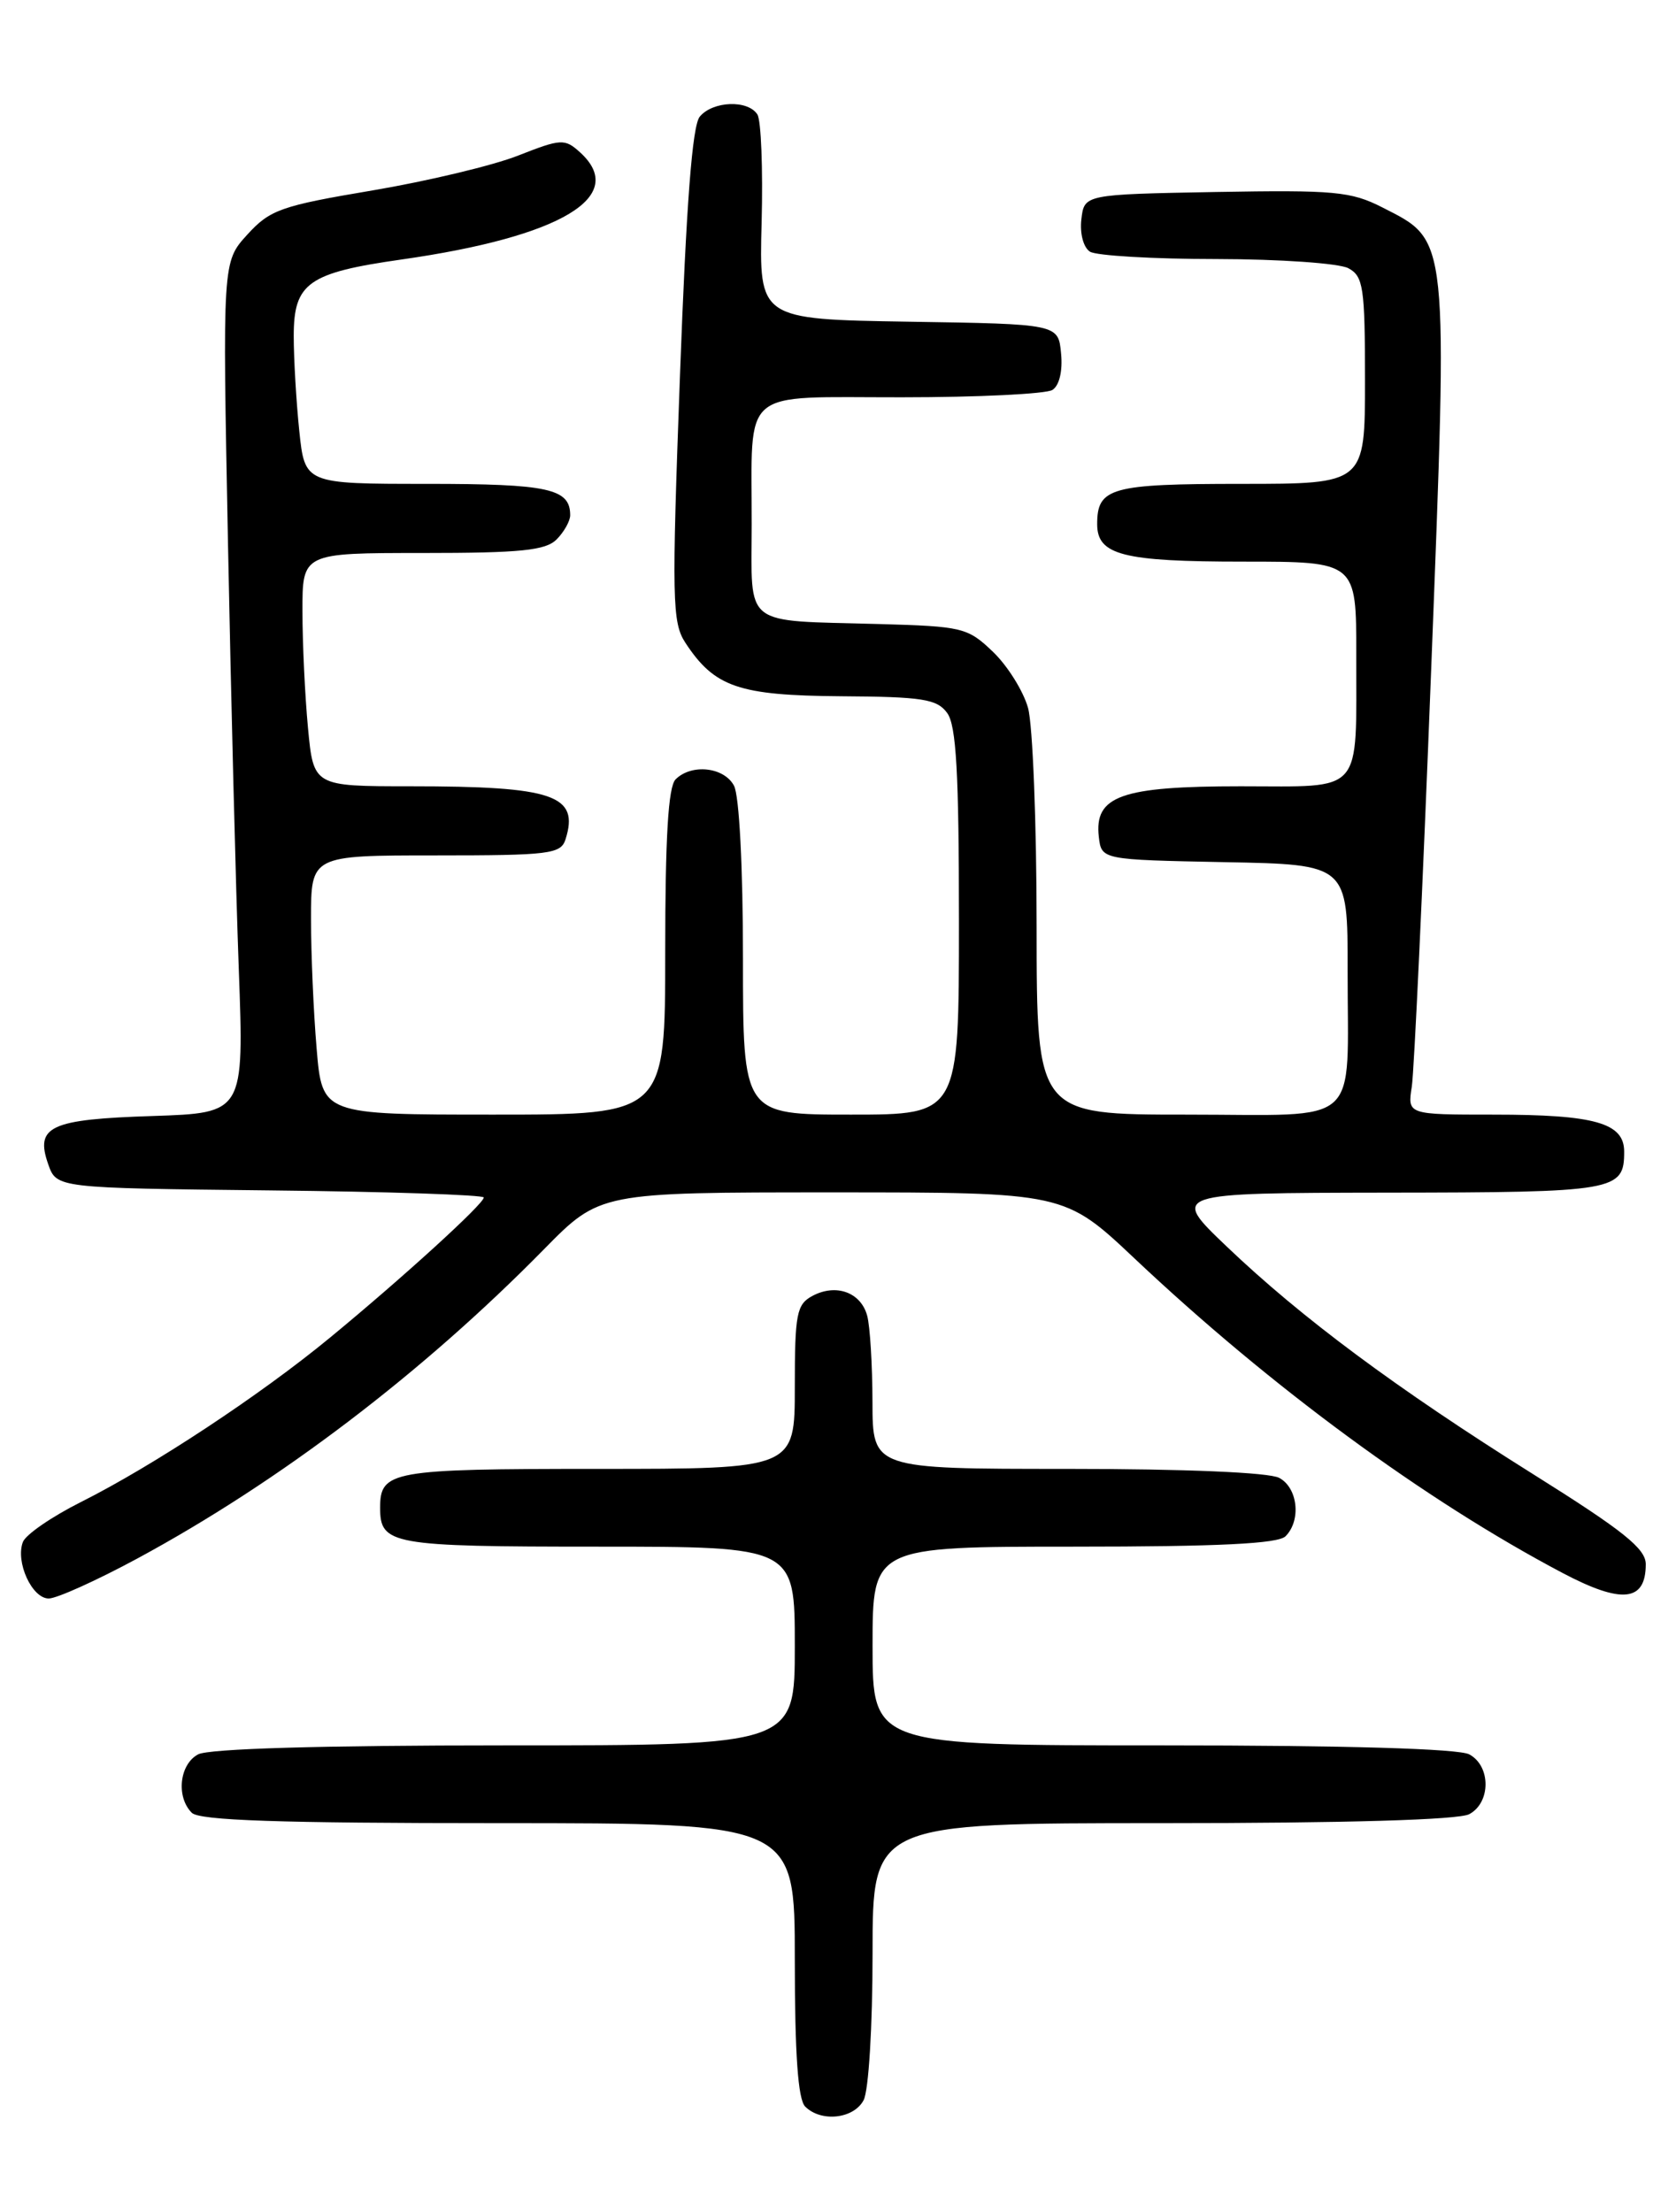<?xml version="1.0" encoding="UTF-8" standalone="no"?>
<!DOCTYPE svg PUBLIC "-//W3C//DTD SVG 1.1//EN" "http://www.w3.org/Graphics/SVG/1.1/DTD/svg11.dtd" >
<svg xmlns="http://www.w3.org/2000/svg" xmlns:xlink="http://www.w3.org/1999/xlink" version="1.1" viewBox="0 0 194 256">
 <g >
 <path fill="currentColor"
d=" M 99.96 243.07 C 100.55 241.98 101.00 234.54 101.00 226.07 C 101.00 211.00 101.00 211.00 134.57 211.00 C 155.79 211.00 168.84 210.62 170.07 209.96 C 172.58 208.62 172.58 204.38 170.07 203.04 C 168.84 202.38 155.79 202.00 134.57 202.00 C 101.00 202.00 101.00 202.00 101.00 190.50 C 101.00 179.00 101.00 179.00 124.30 179.00 C 141.09 179.00 147.94 178.66 148.80 177.80 C 150.64 175.96 150.23 172.19 148.07 171.04 C 146.90 170.41 137.21 170.00 123.57 170.00 C 101.00 170.00 101.00 170.00 100.99 162.25 C 100.98 157.99 100.71 153.50 100.38 152.28 C 99.65 149.56 96.77 148.52 94.04 149.98 C 92.21 150.96 92.00 152.04 92.00 160.54 C 92.00 170.00 92.00 170.00 69.20 170.00 C 45.26 170.00 44.00 170.23 44.00 174.50 C 44.00 178.77 45.26 179.00 69.20 179.00 C 92.00 179.00 92.00 179.00 92.00 190.50 C 92.00 202.00 92.00 202.00 58.43 202.00 C 37.21 202.00 24.16 202.38 22.93 203.04 C 20.77 204.19 20.36 207.96 22.20 209.80 C 23.09 210.69 32.36 211.00 57.70 211.00 C 92.00 211.00 92.00 211.00 92.00 226.80 C 92.00 237.76 92.37 242.97 93.20 243.80 C 95.04 245.64 98.81 245.23 99.96 243.07 Z  M 15.92 180.36 C 32.38 171.46 48.90 158.90 62.97 144.58 C 69.44 138.00 69.44 138.00 96.33 138.00 C 123.22 138.00 123.22 138.00 131.36 145.68 C 147.13 160.55 164.95 173.64 180.84 182.03 C 187.73 185.67 190.50 185.38 190.50 181.03 C 190.50 179.23 187.90 177.15 177.46 170.61 C 161.61 160.67 150.66 152.53 142.01 144.28 C 135.50 138.07 135.50 138.07 160.55 138.03 C 187.07 138.00 188.00 137.84 188.00 133.28 C 188.00 129.96 184.61 129.00 172.89 129.00 C 162.91 129.00 162.91 129.00 163.42 125.75 C 163.69 123.96 164.70 102.37 165.65 77.76 C 167.62 26.84 167.73 27.95 160.02 24.01 C 156.37 22.15 154.48 21.98 140.74 22.22 C 125.50 22.50 125.50 22.50 125.17 25.39 C 124.98 27.03 125.41 28.65 126.17 29.13 C 126.90 29.59 133.49 29.98 140.82 29.98 C 148.14 29.99 155.00 30.47 156.07 31.04 C 157.81 31.97 158.00 33.23 158.00 44.04 C 158.00 56.00 158.00 56.00 143.70 56.00 C 128.58 56.00 127.00 56.44 127.00 60.66 C 127.00 64.24 129.96 65.00 143.93 65.00 C 157.00 65.00 157.00 65.00 156.99 75.75 C 156.97 92.16 157.98 91.00 143.61 91.00 C 129.77 91.00 126.65 92.11 127.19 96.85 C 127.50 99.50 127.50 99.50 141.75 99.78 C 156.00 100.05 156.00 100.05 155.99 112.28 C 155.97 130.73 157.89 129.00 137.38 129.00 C 120.00 129.00 120.00 129.00 119.99 107.25 C 119.99 95.29 119.54 83.90 119.00 81.94 C 118.46 79.99 116.63 77.06 114.94 75.44 C 112.01 72.63 111.43 72.49 101.69 72.22 C 85.80 71.78 87.00 72.72 87.01 60.73 C 87.04 44.64 85.43 46.00 104.37 45.98 C 113.24 45.98 121.10 45.59 121.82 45.13 C 122.62 44.62 123.02 42.94 122.82 40.90 C 122.50 37.50 122.50 37.50 105.18 37.23 C 87.86 36.95 87.86 36.95 88.16 25.73 C 88.32 19.55 88.10 13.94 87.67 13.25 C 86.58 11.53 82.51 11.68 81.00 13.50 C 80.13 14.54 79.44 23.60 78.71 43.41 C 77.75 69.45 77.80 72.05 79.34 74.40 C 82.71 79.53 85.50 80.49 97.34 80.58 C 106.80 80.64 108.46 80.90 109.64 82.52 C 110.69 83.96 111.00 89.43 111.00 106.69 C 111.00 129.00 111.00 129.00 98.50 129.00 C 86.00 129.00 86.00 129.00 86.00 110.93 C 86.00 100.39 85.57 92.06 84.96 90.93 C 83.81 88.77 80.04 88.36 78.20 90.20 C 77.35 91.05 77.00 96.91 77.00 110.20 C 77.00 129.00 77.00 129.00 57.15 129.00 C 37.29 129.00 37.29 129.00 36.65 121.35 C 36.29 117.14 36.00 110.39 36.00 106.35 C 36.00 99.00 36.00 99.00 50.43 99.00 C 63.62 99.00 64.92 98.84 65.46 97.14 C 67.08 92.02 64.09 91.00 47.52 91.00 C 36.29 91.00 36.29 91.00 35.65 84.25 C 35.30 80.54 35.01 74.46 35.01 70.75 C 35.00 64.00 35.00 64.00 48.93 64.00 C 60.26 64.00 63.15 63.71 64.43 62.43 C 65.29 61.56 66.00 60.30 66.00 59.63 C 66.00 56.55 63.51 56.00 49.44 56.00 C 35.28 56.00 35.28 56.00 34.64 49.85 C 34.29 46.47 34.00 41.53 34.00 38.88 C 34.00 32.75 35.67 31.57 46.50 30.03 C 65.01 27.39 72.77 22.72 67.13 17.62 C 65.37 16.03 64.95 16.05 59.99 18.00 C 57.09 19.15 49.49 20.96 43.11 22.04 C 32.52 23.82 31.25 24.27 28.62 27.16 C 25.75 30.31 25.75 30.31 26.39 62.91 C 26.74 80.83 27.30 102.99 27.64 112.16 C 28.25 128.81 28.25 128.81 17.67 129.16 C 5.79 129.54 4.04 130.35 5.58 134.74 C 6.55 137.50 6.55 137.50 31.27 137.77 C 44.87 137.91 56.00 138.29 56.00 138.59 C 56.00 139.33 46.60 147.89 38.21 154.80 C 30.13 161.46 17.73 169.64 9.38 173.83 C 6.01 175.52 2.98 177.60 2.65 178.46 C 1.77 180.77 3.70 185.00 5.64 185.00 C 6.57 185.00 11.20 182.91 15.92 180.36 Z "/>
</g>
</svg>